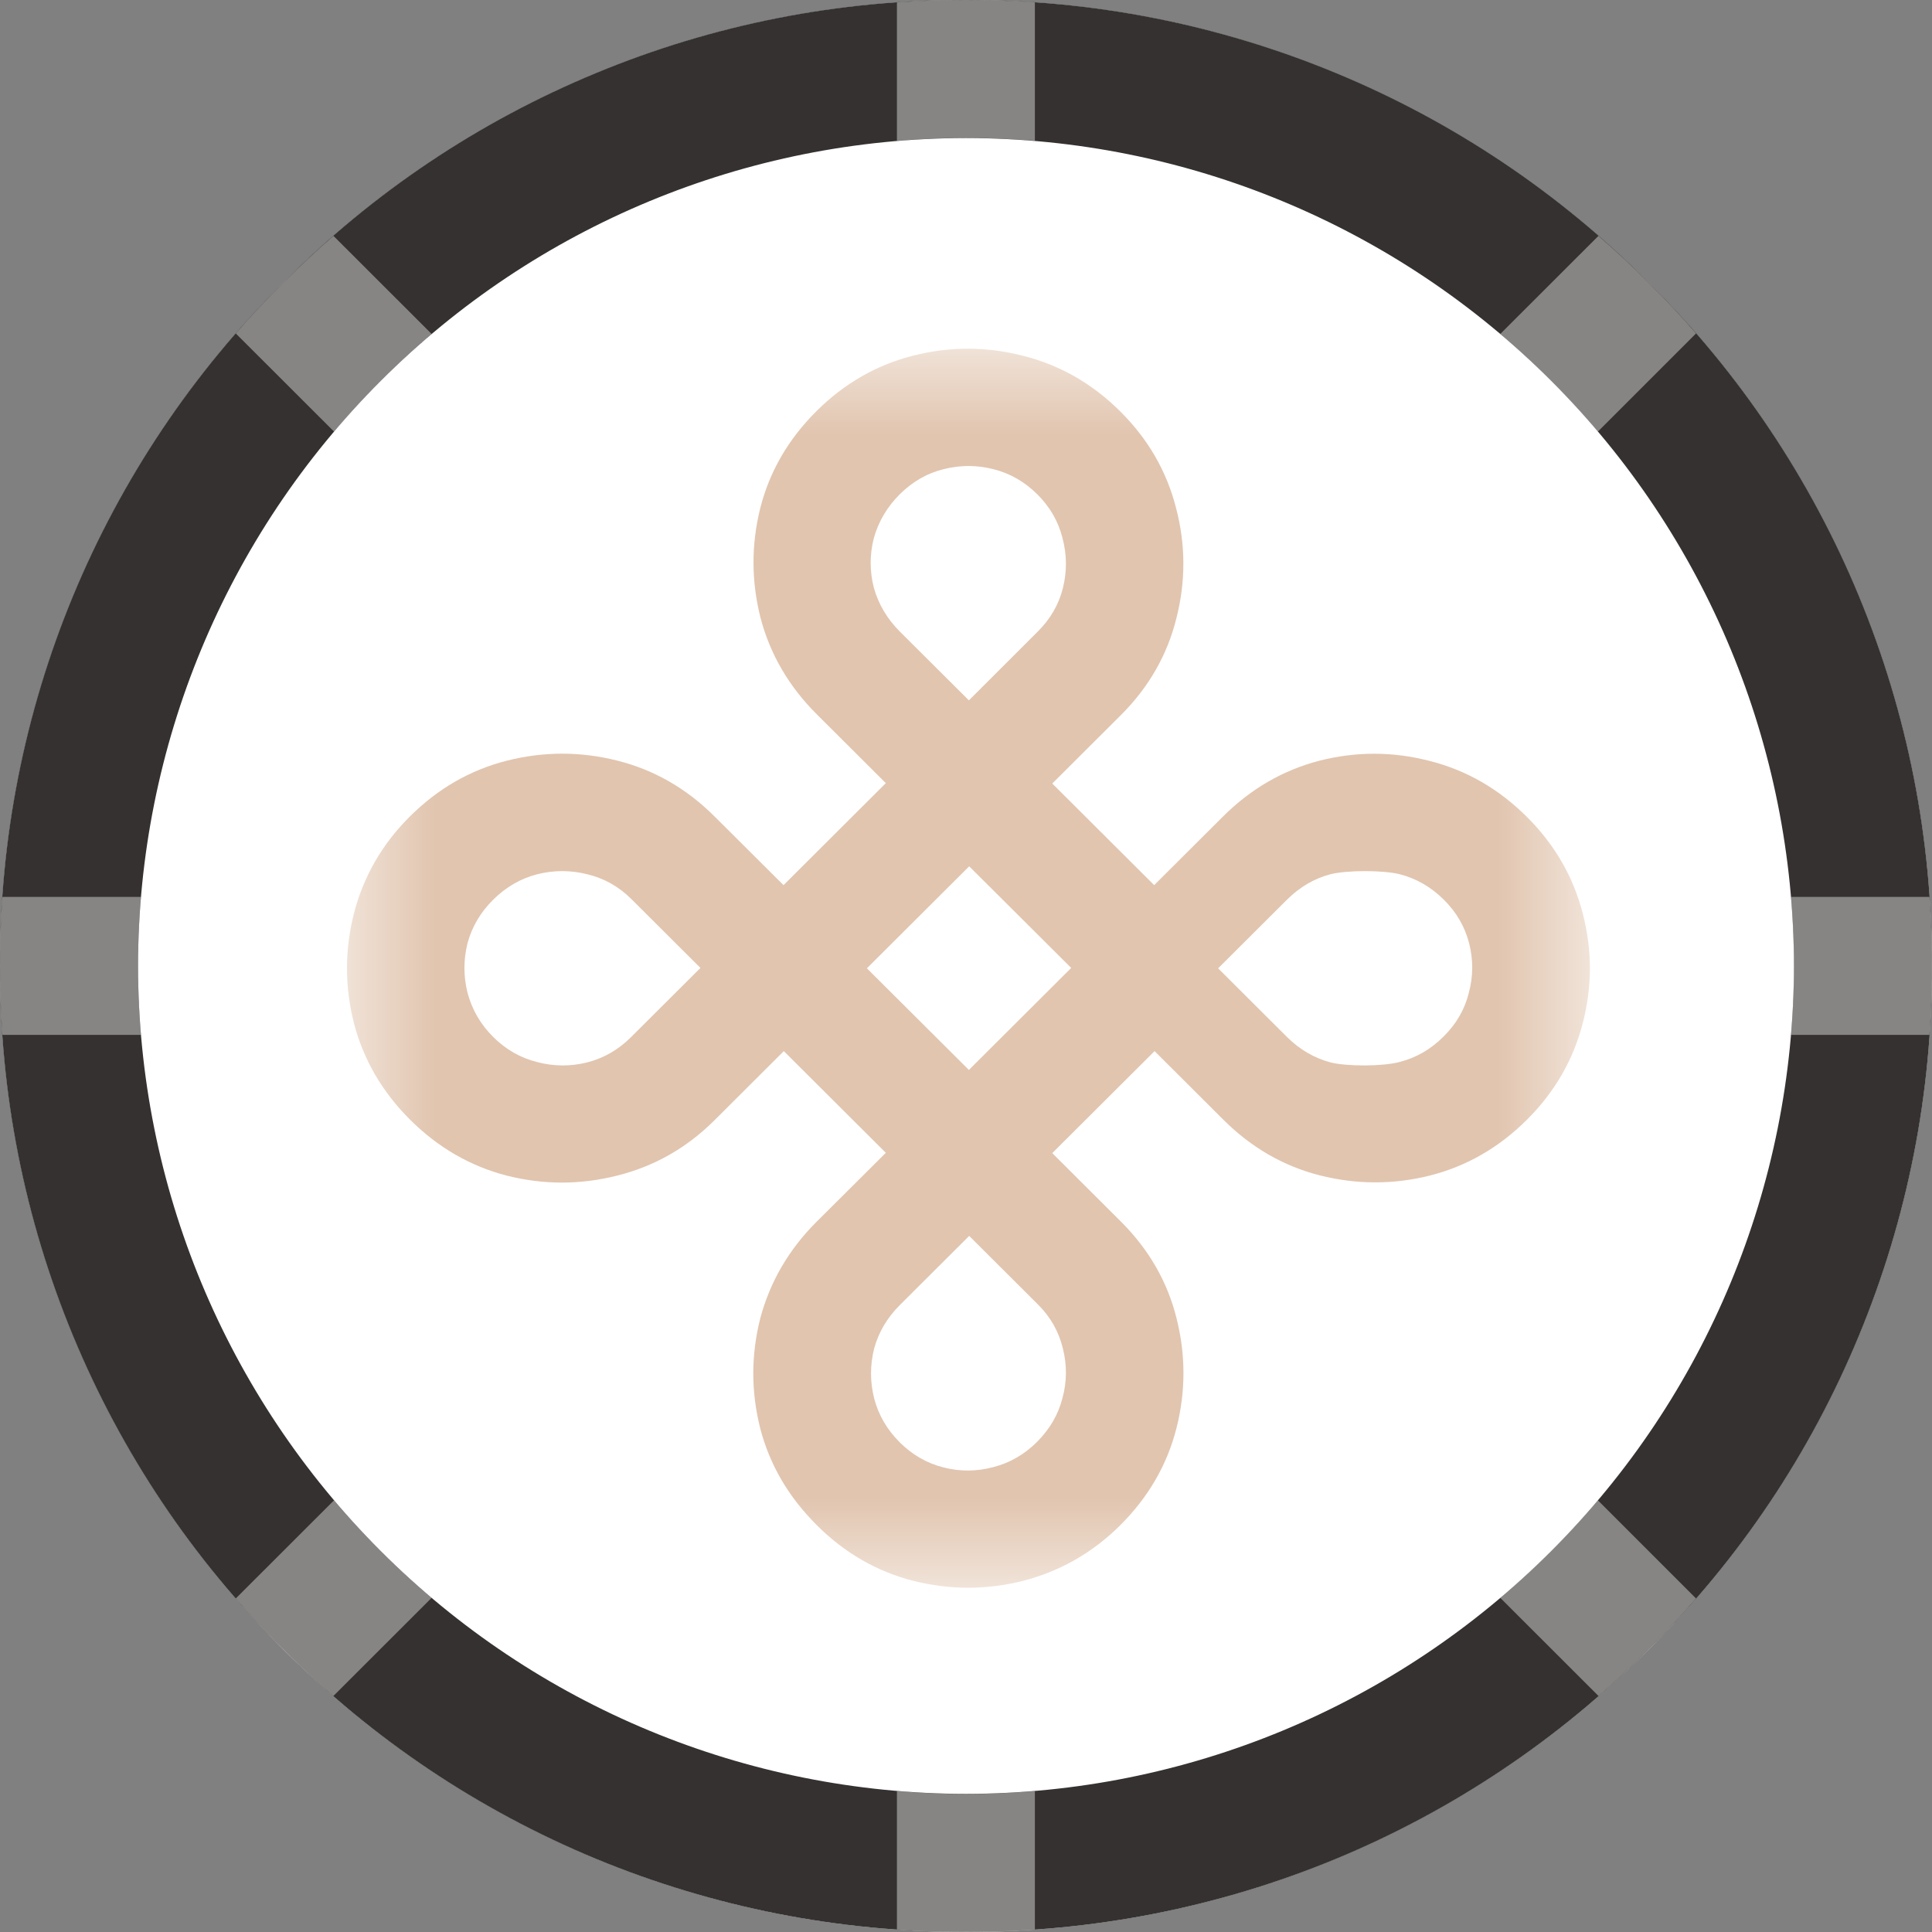 <svg width="20" height="20" viewBox="0 0 20 20" fill="none" xmlns="http://www.w3.org/2000/svg">
<rect x="0" y="0" width="20" height="20" fill="#808080" stroke="none"/>
<path d="M10 20C15.523 20 20 15.523 20 10C20 4.477 15.523 0 10 0C4.477 0 0 4.477 0 10C0 15.523 4.477 20 10 20Z" fill="white"/>
<path d="M10 19.999C8.686 20.002 7.385 19.745 6.171 19.243C4.957 18.74 3.855 18.002 2.929 17.07C1.997 16.144 1.259 15.042 0.756 13.828C0.253 12.614 -0.004 11.313 4.01687e-05 9.999C-0.004 8.686 0.253 7.384 0.756 6.17C1.259 4.957 1.997 3.855 2.929 2.928C3.855 1.997 4.957 1.258 6.171 0.756C7.384 0.253 8.686 -0.004 10 4.01809e-05C11.313 -0.004 12.615 0.253 13.829 0.756C15.042 1.258 16.144 1.997 17.071 2.928C18.002 3.855 18.741 4.957 19.243 6.17C19.746 7.384 20.003 8.686 19.999 9.999C20.003 11.313 19.746 12.614 19.243 13.828C18.741 15.042 18.002 16.144 17.071 17.07C16.144 18.002 15.042 18.74 13.829 19.243C12.615 19.745 11.313 20.002 10 19.999ZM10 1.429C7.727 1.431 5.549 2.335 3.942 3.942C2.335 5.548 1.431 7.727 1.429 9.999C1.431 12.272 2.335 14.45 3.942 16.057C5.549 17.664 7.727 18.568 10 18.57C12.272 18.568 14.451 17.664 16.058 16.057C17.665 14.45 18.568 12.272 18.571 9.999C18.568 7.727 17.665 5.548 16.058 3.942C14.451 2.335 12.272 1.431 10 1.429Z" fill="#353130"/>
<path opacity="0.41" d="M9.285 19.974V18.541C9.523 18.561 9.761 18.571 9.999 18.571C10.237 18.571 10.475 18.561 10.713 18.541V19.975C10.475 19.992 10.237 20 9.999 20C9.761 20 9.523 19.991 9.285 19.974ZM15.531 16.541C15.895 16.233 16.233 15.895 16.541 15.531L17.557 16.547C17.402 16.726 17.24 16.9 17.07 17.07C16.901 17.238 16.727 17.401 16.548 17.557L15.531 16.541ZM2.929 17.07C2.76 16.901 2.597 16.726 2.441 16.547L3.458 15.531C3.766 15.895 4.104 16.233 4.468 16.541L3.451 17.557C3.272 17.402 3.098 17.24 2.928 17.07H2.929ZM18.541 10.713C18.56 10.476 18.57 10.237 18.57 9.999C18.57 9.761 18.56 9.523 18.541 9.285H19.974C19.991 9.523 19.999 9.761 19.999 9.999C19.999 10.237 19.991 10.476 19.974 10.713H18.541ZM0.025 10.713C0.008 10.476 0 10.237 0 9.999C0 9.761 0.008 9.523 0.025 9.285H1.459C1.439 9.523 1.429 9.761 1.429 9.999C1.429 10.237 1.439 10.476 1.459 10.713H0.025ZM2.441 3.452C2.597 3.273 2.76 3.099 2.929 2.93C3.099 2.761 3.273 2.598 3.452 2.442L4.468 3.457C4.104 3.766 3.766 4.104 3.458 4.468L2.441 3.452ZM15.531 3.457L16.547 2.442C16.726 2.598 16.901 2.76 17.07 2.93C17.24 3.099 17.402 3.273 17.557 3.452L16.541 4.468C16.233 4.104 15.896 3.766 15.531 3.457ZM9.285 0.025C9.523 0.008 9.761 0 9.999 0C10.237 0 10.475 0.008 10.713 0.025V1.457C10.477 1.438 10.239 1.428 9.999 1.428C9.758 1.428 9.52 1.438 9.285 1.458V0.025Z" fill="white"/>
<mask id="mask0_7298_1333" style="mask-type:luminance" maskUnits="userSpaceOnUse" x="3" y="3" width="14" height="14">
<path d="M16.457 3.562H3.543V16.436H16.457V3.562Z" fill="white"/>
</mask>
<g mask="url(#mask0_7298_1333)">
<path d="M4.245 11.591C3.956 11.303 3.763 10.97 3.664 10.593C3.568 10.214 3.568 9.834 3.664 9.455C3.763 9.073 3.955 8.739 4.242 8.453C4.533 8.163 4.869 7.97 5.249 7.874C5.63 7.778 6.011 7.778 6.391 7.874C6.772 7.97 7.106 8.162 7.395 8.45L8.111 9.163L9.17 8.107L8.455 7.394C8.166 7.106 7.972 6.773 7.873 6.396C7.777 6.017 7.776 5.638 7.87 5.261C7.966 4.882 8.16 4.547 8.451 4.257C8.74 3.969 9.075 3.777 9.455 3.681C9.836 3.585 10.215 3.586 10.594 3.684C10.974 3.78 11.309 3.972 11.598 4.26C11.887 4.548 12.079 4.882 12.175 5.261C12.274 5.638 12.275 6.017 12.179 6.396C12.085 6.778 11.893 7.113 11.605 7.401L10.893 8.111L11.948 9.163L12.66 8.453C12.949 8.165 13.283 7.972 13.661 7.874C14.042 7.778 14.421 7.779 14.799 7.877C15.18 7.973 15.516 8.167 15.807 8.457C16.096 8.745 16.288 9.079 16.385 9.458C16.483 9.835 16.483 10.212 16.385 10.59C16.288 10.969 16.096 11.303 15.807 11.591C15.516 11.881 15.18 12.074 14.799 12.17C14.421 12.264 14.042 12.263 13.661 12.167C13.285 12.071 12.953 11.879 12.664 11.591L11.952 10.881L10.893 11.937L11.605 12.647C11.893 12.935 12.085 13.268 12.179 13.645C12.275 14.024 12.275 14.404 12.179 14.783C12.083 15.162 11.889 15.497 11.598 15.788C11.311 16.073 10.976 16.265 10.594 16.364C10.213 16.46 9.832 16.46 9.452 16.364C9.076 16.268 8.743 16.076 8.455 15.788C8.163 15.497 7.968 15.164 7.87 14.787C7.774 14.407 7.774 14.028 7.87 13.648C7.971 13.269 8.165 12.936 8.451 12.65L9.17 11.934L8.114 10.881L7.395 11.598C7.109 11.883 6.773 12.074 6.388 12.17C6.007 12.266 5.627 12.266 5.246 12.17C4.868 12.072 4.534 11.879 4.245 11.591ZM5.105 10.734C5.236 10.864 5.387 10.951 5.559 10.994C5.733 11.04 5.906 11.041 6.078 10.998C6.25 10.954 6.401 10.867 6.532 10.737L7.251 10.02L6.536 9.307C6.405 9.177 6.252 9.091 6.078 9.05C5.906 9.007 5.734 9.007 5.562 9.05C5.39 9.094 5.238 9.182 5.105 9.314C4.974 9.444 4.886 9.594 4.84 9.763C4.797 9.935 4.797 10.106 4.84 10.278C4.886 10.451 4.974 10.603 5.105 10.734ZM9.314 6.537L10.03 7.25L10.741 6.54C10.874 6.408 10.961 6.257 11.003 6.088C11.046 5.916 11.045 5.744 10.999 5.57C10.956 5.398 10.869 5.247 10.738 5.117C10.607 4.987 10.456 4.9 10.284 4.857C10.112 4.813 9.94 4.813 9.768 4.857C9.599 4.898 9.447 4.985 9.314 5.117C9.184 5.247 9.094 5.398 9.046 5.57C9.002 5.741 9.002 5.913 9.046 6.084C9.094 6.256 9.184 6.406 9.314 6.537ZM12.61 10.024L13.322 10.734C13.453 10.864 13.603 10.952 13.773 10.998C13.945 11.041 14.317 11.04 14.486 10.994C14.658 10.951 14.811 10.863 14.944 10.73C15.077 10.598 15.164 10.447 15.205 10.278C15.251 10.108 15.252 9.938 15.209 9.767C15.165 9.595 15.078 9.444 14.947 9.314C14.814 9.182 14.662 9.094 14.49 9.05C14.318 9.007 13.945 9.007 13.773 9.05C13.605 9.094 13.455 9.182 13.322 9.314L12.61 10.024ZM9.314 14.931C9.445 15.061 9.596 15.148 9.768 15.191C9.94 15.235 10.111 15.233 10.281 15.188C10.453 15.144 10.604 15.057 10.735 14.927C10.867 14.794 10.956 14.643 10.999 14.471C11.045 14.302 11.046 14.132 11.003 13.96C10.961 13.786 10.876 13.634 10.745 13.504L10.033 12.794L9.314 13.511C9.184 13.641 9.095 13.791 9.049 13.96C9.006 14.132 9.006 14.303 9.049 14.475C9.093 14.646 9.181 14.798 9.314 14.931ZM8.974 10.024L10.03 11.076L11.089 10.02L10.033 8.968L8.974 10.024Z" fill="#E1C5AF"/>
</g>
</svg>
